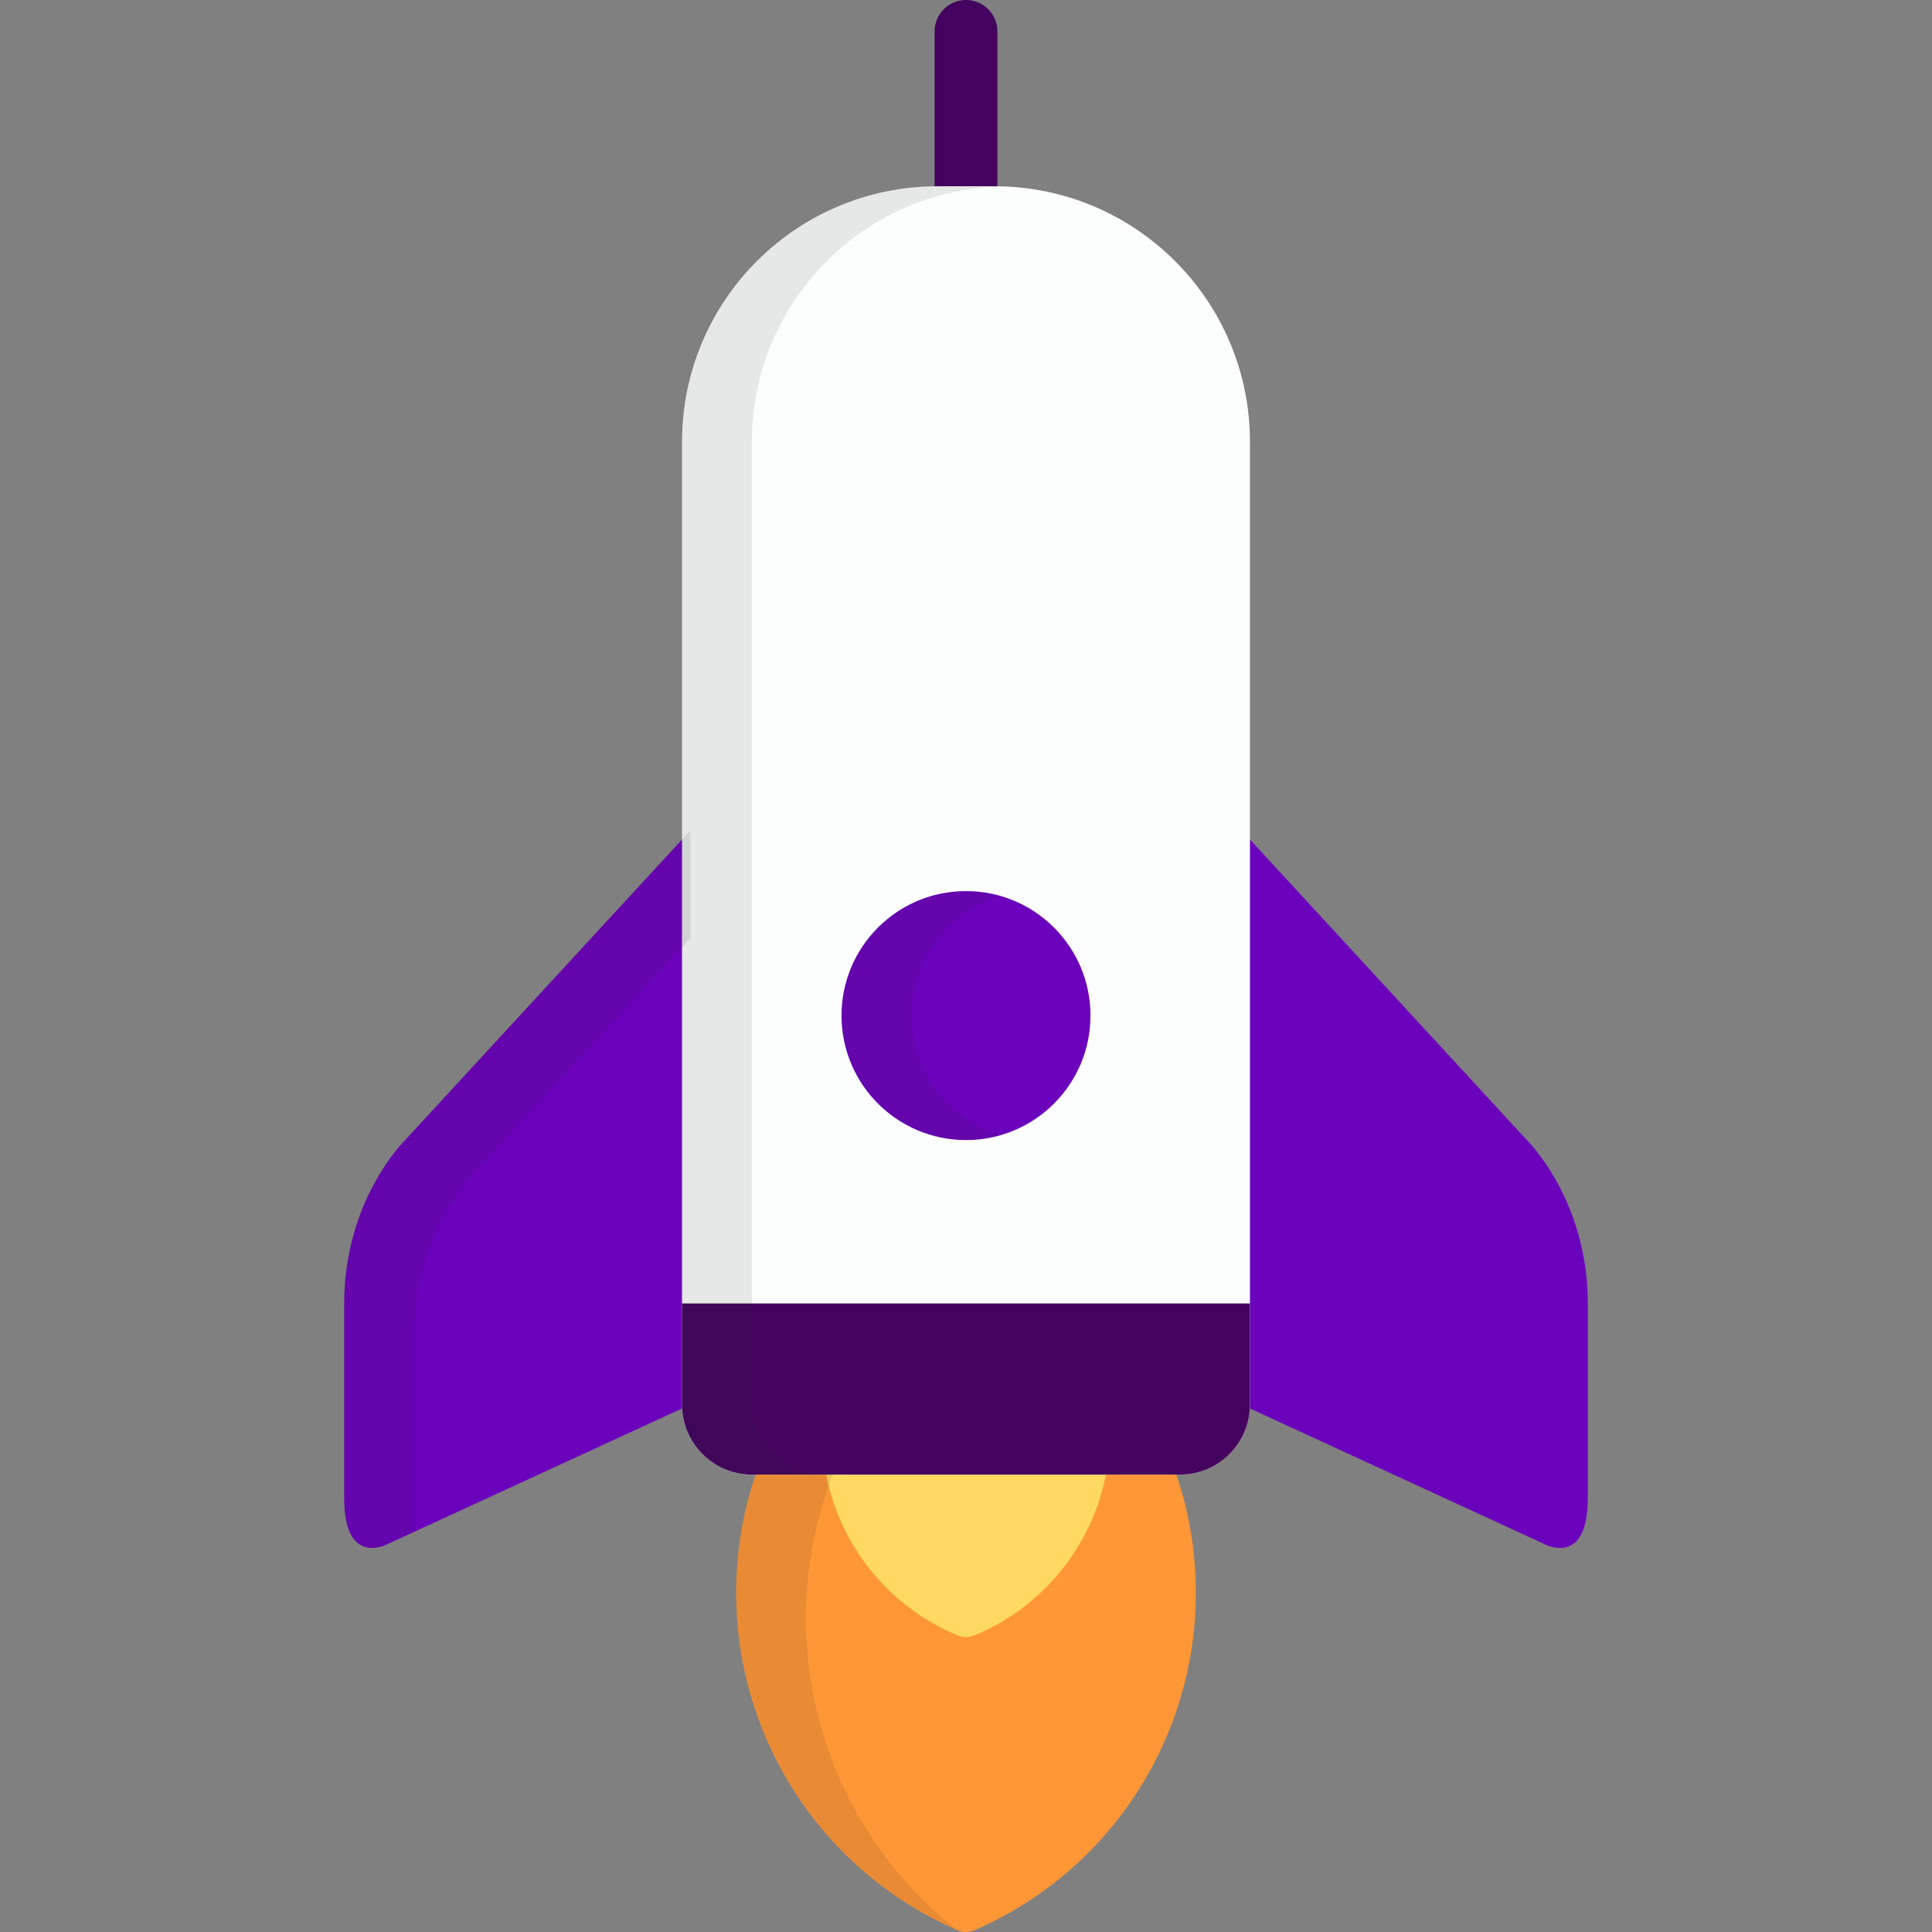 <svg xmlns="http://www.w3.org/2000/svg" xmlns:xlink="http://www.w3.org/1999/xlink" version="1.1" id="Layer_1" x="0px" y="0px" viewBox="0 0 511.999 511.999" style="enable-background:new 0 0 511.999 511.999;" xml:space="preserve" width="512" height="512" class=""><rect x="0" y="0" width="511.999" height="511.999" fill="#808080" stroke="none"/><g><path style="fill:#FF9737;" d="M310.641,387.709c-0.816-2.159-2.885-3.587-5.192-3.587H206.55c-2.309,0-4.375,1.428-5.194,3.587  c-4.157,10.99-6.266,22.565-6.266,34.405c0,38.873,23.042,73.976,58.701,89.428c0.705,0.305,1.457,0.457,2.208,0.457  c0.752,0,1.504-0.152,2.208-0.457c35.66-15.452,58.701-50.554,58.701-89.428C316.909,410.27,314.8,398.695,310.641,387.709z" data-original="#FF9737" class=""></path><path style="fill:#FFD960;" d="M292.446,380.352c-1.052-1.136-2.528-1.782-4.076-1.782h-64.742c-1.548,0-3.025,0.645-4.076,1.782  c-1.049,1.135-1.579,2.659-1.459,4.202c1.681,21.554,15.743,40.738,35.824,48.871c0.668,0.271,1.376,0.406,2.084,0.406  c0.708,0,1.416-0.135,2.084-0.406c20.08-8.133,34.14-27.316,35.822-48.871C294.024,383.01,293.495,381.487,292.446,380.352z" data-original="#FFD960" class=""></path><path style="opacity:0.1;fill:#231F20;enable-background:new    ;" d="M213.598,428.947c0-12.774,2.275-25.264,6.763-37.122  c0.883-2.33,3.113-3.87,5.603-3.87h84.765c-0.03-0.081-0.056-0.164-0.087-0.246c-0.816-2.159-2.885-3.587-5.192-3.587h-98.899  c-2.309,0-4.375,1.428-5.194,3.587c-4.157,10.99-6.266,22.565-6.266,34.405c0,38.752,22.902,73.752,58.37,89.277  C228.653,491.753,213.598,461.585,213.598,428.947z" data-original="#231F20" class=""></path><g>
	<path style="fill:#6B02BC" d="M420.78,396.97v-51.543c0-22.857-11.084-37.559-14.882-41.925l-76.866-83.428v152.156l80.955,37.293   C413.007,410.695,420.78,412.236,420.78,396.97z" data-original="#3A5D74" class="" data-old_color="#6A02BB"></path>
	<path style="fill:#6B02BC" d="M91.219,396.97v-51.543c0-22.857,11.084-37.559,14.882-41.925l76.866-83.428v152.156l-80.953,37.293   C98.992,410.695,91.219,412.236,91.219,396.97z" data-original="#3A5D74" class="" data-old_color="#6A02BB"></path>
</g><path style="fill:#44035F" d="M255.999,103.143c-4.599,0-8.328-3.729-8.328-8.328V8.328c0-4.599,3.729-8.328,8.328-8.328  s8.328,3.729,8.328,8.328v86.487C264.327,99.414,260.598,103.143,255.999,103.143z" data-original="#90C8EC" class="active-path" data-old_color="#450360"></path><path style="fill:#FCFDFD" d="M263.525,49.363h-15.052c-37.406,0-67.728,30.323-67.728,67.727v255.14  c0,10.247,8.306,18.555,18.557,18.555h113.395c10.248,0,18.557-8.308,18.557-18.555V170.738v-27.205v-26.444  C331.253,79.685,300.931,49.363,263.525,49.363z" data-original="#CAE9F7" class="" data-old_color="#F9FCFC"></path><path style="fill:#44035F" d="M180.746,345.426v26.803c0,10.247,8.306,18.555,18.557,18.555h113.395  c10.248,0,18.557-8.308,18.557-18.555v-26.803H180.746z" data-original="#90C8EC" class="active-path" data-old_color="#450360"></path><circle style="fill:#6B02BC" cx="256" cy="269.137" r="32.988" data-original="#3A5D74" class="" data-old_color="#6A02BB"></circle><g>
	<path style="opacity:0.1;fill:#231F20;enable-background:new    ;" d="M109.726,405.405v-51.543   c0-22.857,11.084-37.559,14.882-41.925l58.358-63.341v-28.523l-76.866,83.428c-3.798,4.365-14.882,19.067-14.882,41.925v51.543   c0,15.265,7.773,13.725,10.795,12.552l7.722-3.558C109.733,405.777,109.726,405.598,109.726,405.405z" data-original="#231F20" class=""></path>
	<path style="opacity:0.1;fill:#231F20;enable-background:new    ;" d="M199.253,372.229v-255.14c0-36.824,29.397-66.763,66-67.682   c-0.576-0.014-1.147-0.044-1.728-0.044h-15.052c-37.406,0-67.728,30.323-67.728,67.727v255.14c0,10.247,8.306,18.555,18.557,18.555   h18.508C207.559,390.784,199.253,382.477,199.253,372.229z" data-original="#231F20" class=""></path>
	<path style="opacity:0.1;fill:#231F20;enable-background:new    ;" d="M241.519,269.141c0-15.005,10.021-27.662,23.733-31.664   c-2.937-0.856-6.04-1.325-9.253-1.325c-18.22,0-32.988,14.769-32.988,32.989c0,18.219,14.768,32.988,32.988,32.988   c3.214,0,6.316-0.467,9.253-1.325C251.539,296.802,241.519,284.146,241.519,269.141z" data-original="#231F20" class=""></path>
</g></g> </svg>